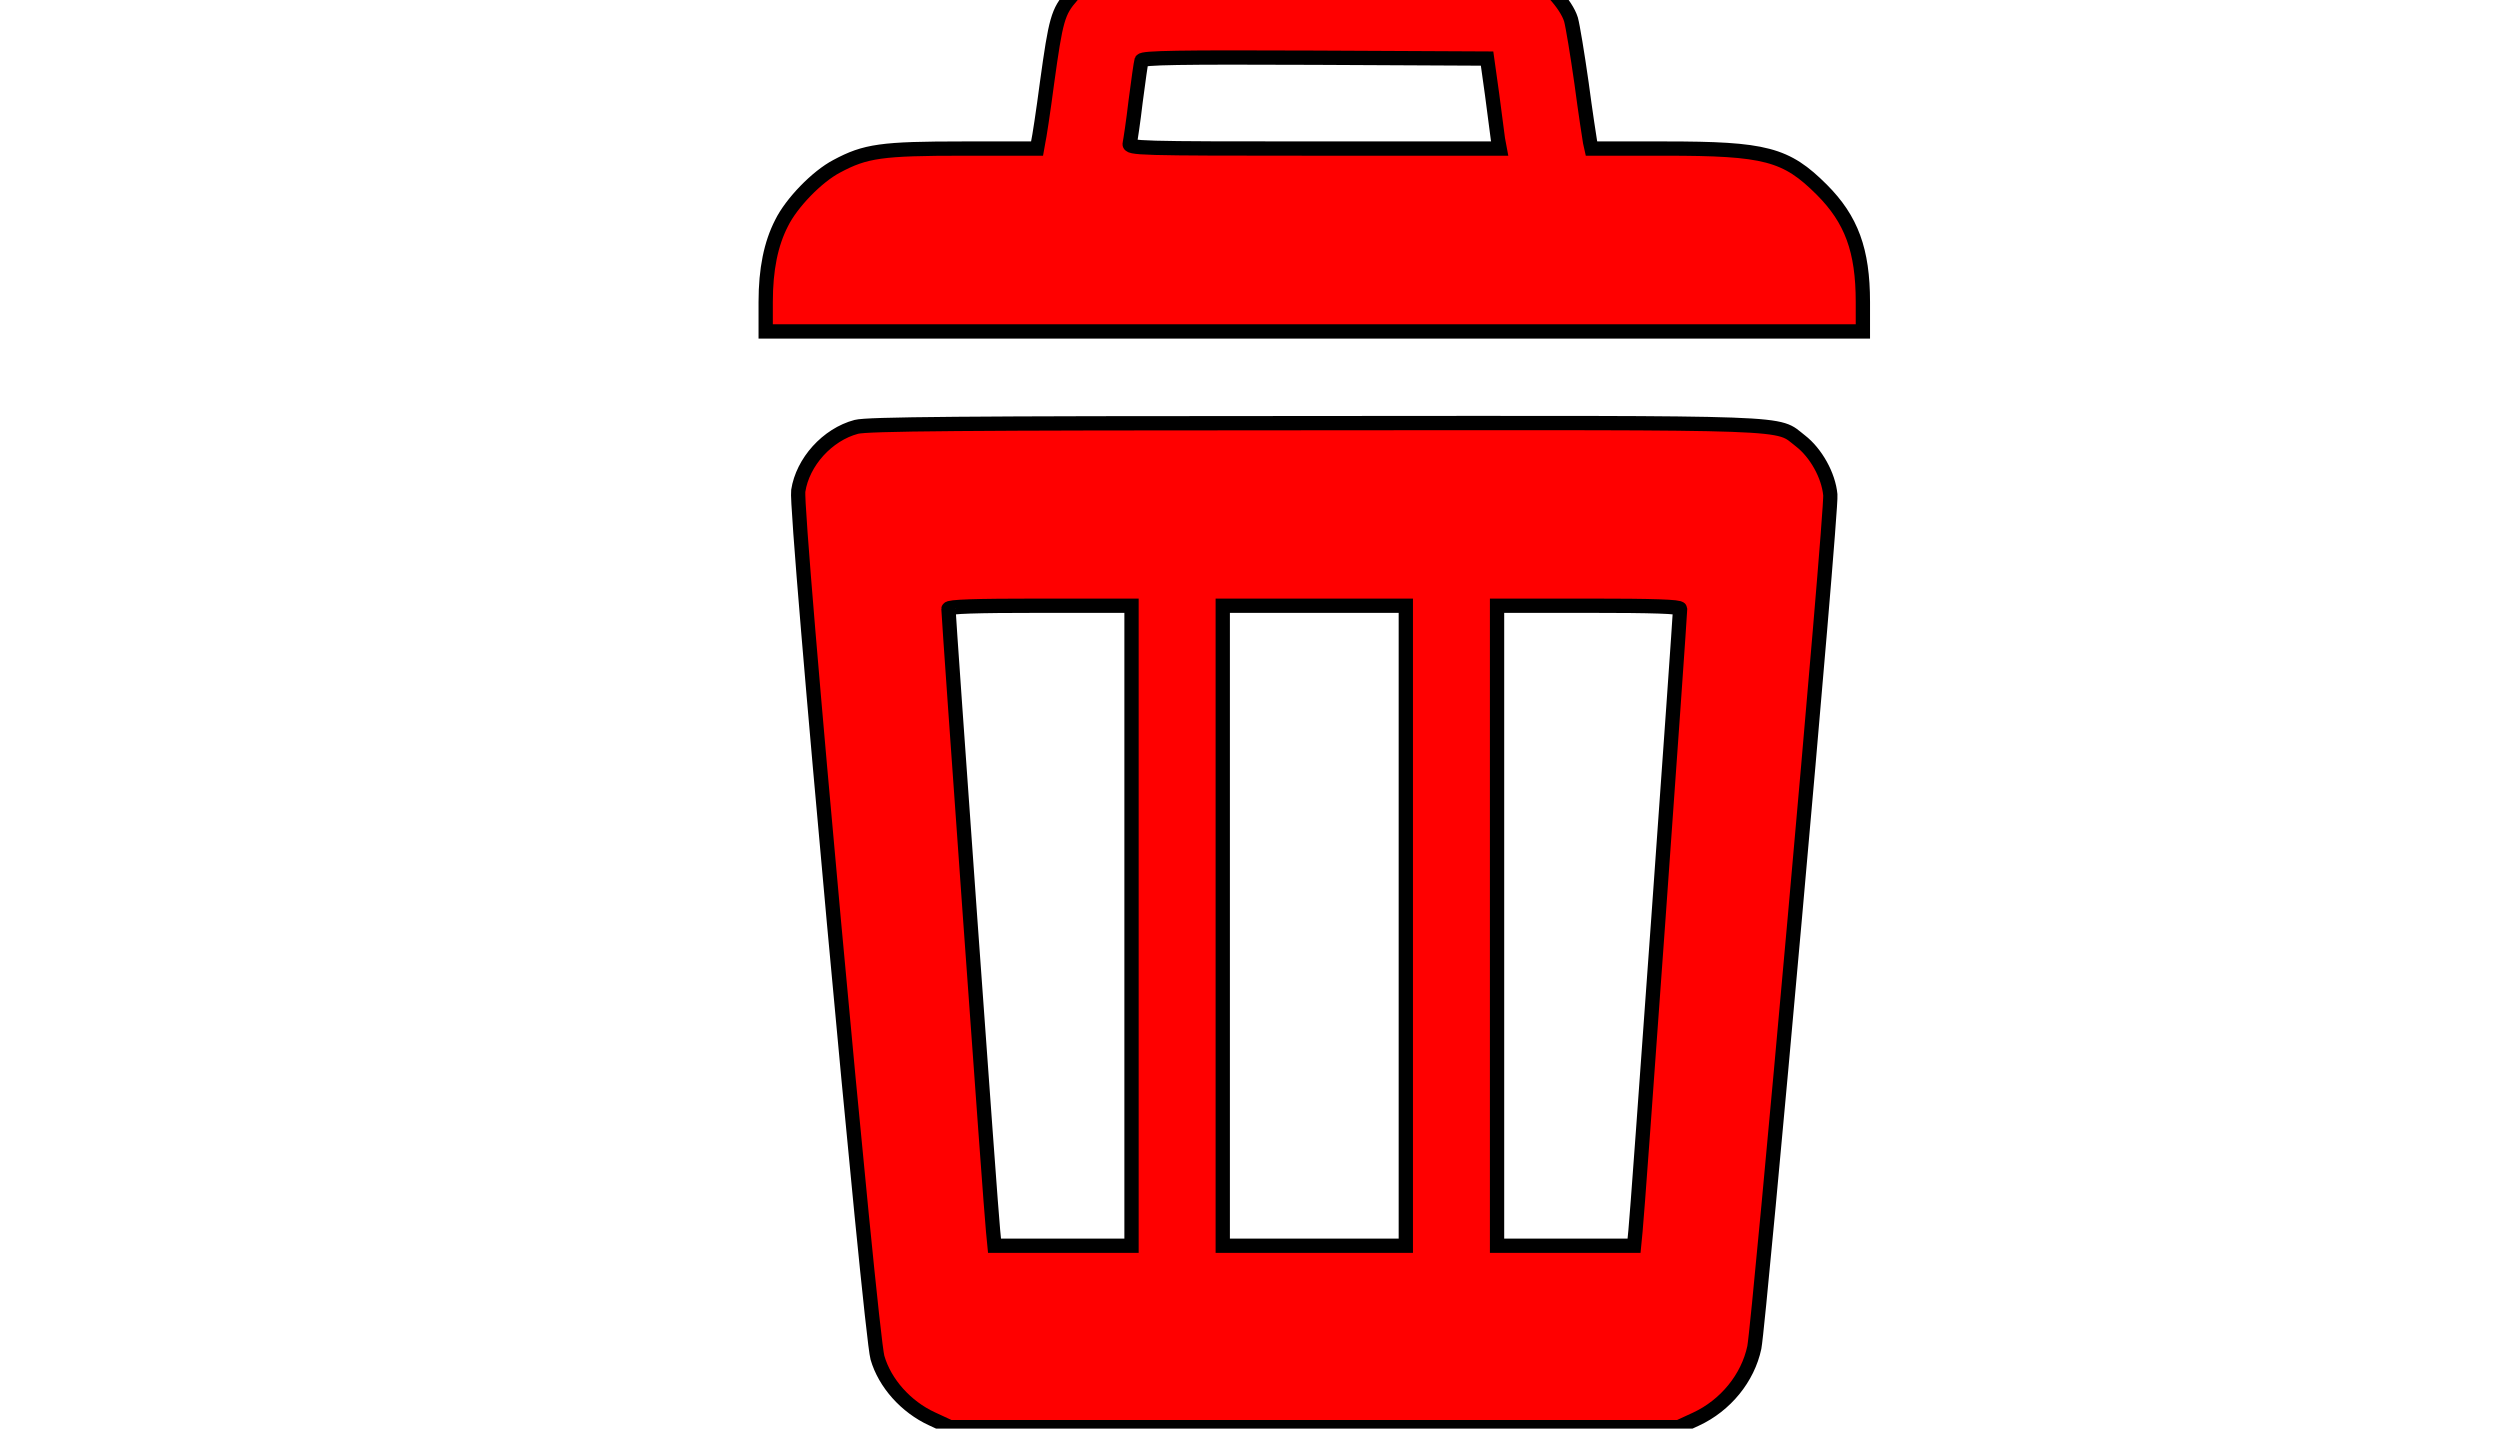 <?xml version="1.0" encoding="UTF-8"?>
<svg xmlns="http://www.w3.org/2000/svg" xmlns:xlink="http://www.w3.org/1999/xlink" width="35pt" height="20pt" viewBox="0 0 35 20" version="1.1">
<g id="surface1">
<path style="fill-rule:nonzero;fill:rgb(100%,0%,0%);fill-opacity:1;stroke-width:50;stroke-linecap:butt;stroke-linejoin:miter;stroke:rgb(0%,0%,0%);stroke-opacity:1;stroke-miterlimit:4;" d="M 3895.625 5109 C 3843.259 5096 3798.08 5067 3751.875 5015 C 3702.589 4959 3695.402 4933 3664.598 4710 C 3651.25 4608 3636.875 4515 3633.795 4503 L 3629.688 4480 L 3371.964 4480 C 3085.491 4480 3029.018 4472 2928.393 4418 C 2859.598 4382 2770.268 4290 2735.357 4219 C 2698.393 4147 2679.911 4058 2679.911 3943 L 2679.911 3840 L 6520.089 3840 L 6520.089 3943 C 6520.089 4124 6480.045 4232 6376.339 4336 C 6251.071 4461 6179.196 4480 5828.036 4480 L 5570.312 4480 L 5565.179 4503 C 5563.125 4515 5548.75 4608 5535.402 4709 C 5521.027 4810 5504.598 4910 5498.438 4932 C 5482.009 4985 5411.161 5063 5351.607 5092 L 5305.402 5115 L 4619.509 5117 C 4224.196 5118 3919.241 5114 3895.625 5109 Z M 5222.232 4670 C 5231.473 4601 5240.714 4530 5242.768 4513 L 5248.929 4480 L 4598.973 4480 C 3983.929 4480 3949.018 4481 3954.152 4498 C 3956.205 4507 3966.473 4574 3974.688 4645 C 3983.929 4717 3993.17 4781 3995.223 4788 C 3999.33 4798 4124.598 4800 4602.054 4798 L 5204.777 4795 Z M 5222.232 4670 " transform="matrix(0.004,0,0,-0.004,0,20)"/>
<path style="fill-rule:nonzero;fill:rgb(100%,0%,0%);fill-opacity:1;stroke-width:50;stroke-linecap:butt;stroke-linejoin:miter;stroke:rgb(0%,0%,0%);stroke-opacity:1;stroke-miterlimit:4;" d="M 2997.188 3506 C 2895.536 3479 2809.286 3383 2793.884 3282 C 2782.589 3211 3046.473 334 3071.116 248 C 3096.786 159 3170.714 76 3262.098 34 L 3324.732 5 L 5875.268 5 L 5935.848 33 C 6039.554 81 6117.589 177 6140.179 284 C 6157.634 373 6412.277 3212 6406.116 3268 C 6399.955 3336 6355.804 3415 6301.384 3457 C 6214.107 3524 6317.812 3520 4601.027 3519 C 3358.616 3519 3035.179 3516 2997.188 3506 Z M 3960.312 1760 L 3960.312 640 L 3480.804 640 L 3475.67 693 C 3469.509 740 3319.598 2843 3319.598 2869 C 3319.598 2877 3414.062 2880 3639.955 2880 L 3960.312 2880 Z M 4920.357 1760 L 4920.357 640 L 4279.643 640 L 4279.643 2880 L 4920.357 2880 Z M 5880.402 2869 C 5880.402 2843 5730.491 740 5724.33 693 L 5719.196 640 L 5239.688 640 L 5239.688 2880 L 5560.045 2880 C 5785.938 2880 5880.402 2877 5880.402 2869 Z M 5880.402 2869 " transform="matrix(0.004,0,0,-0.004,0,20)"/>
</g>
</svg>
